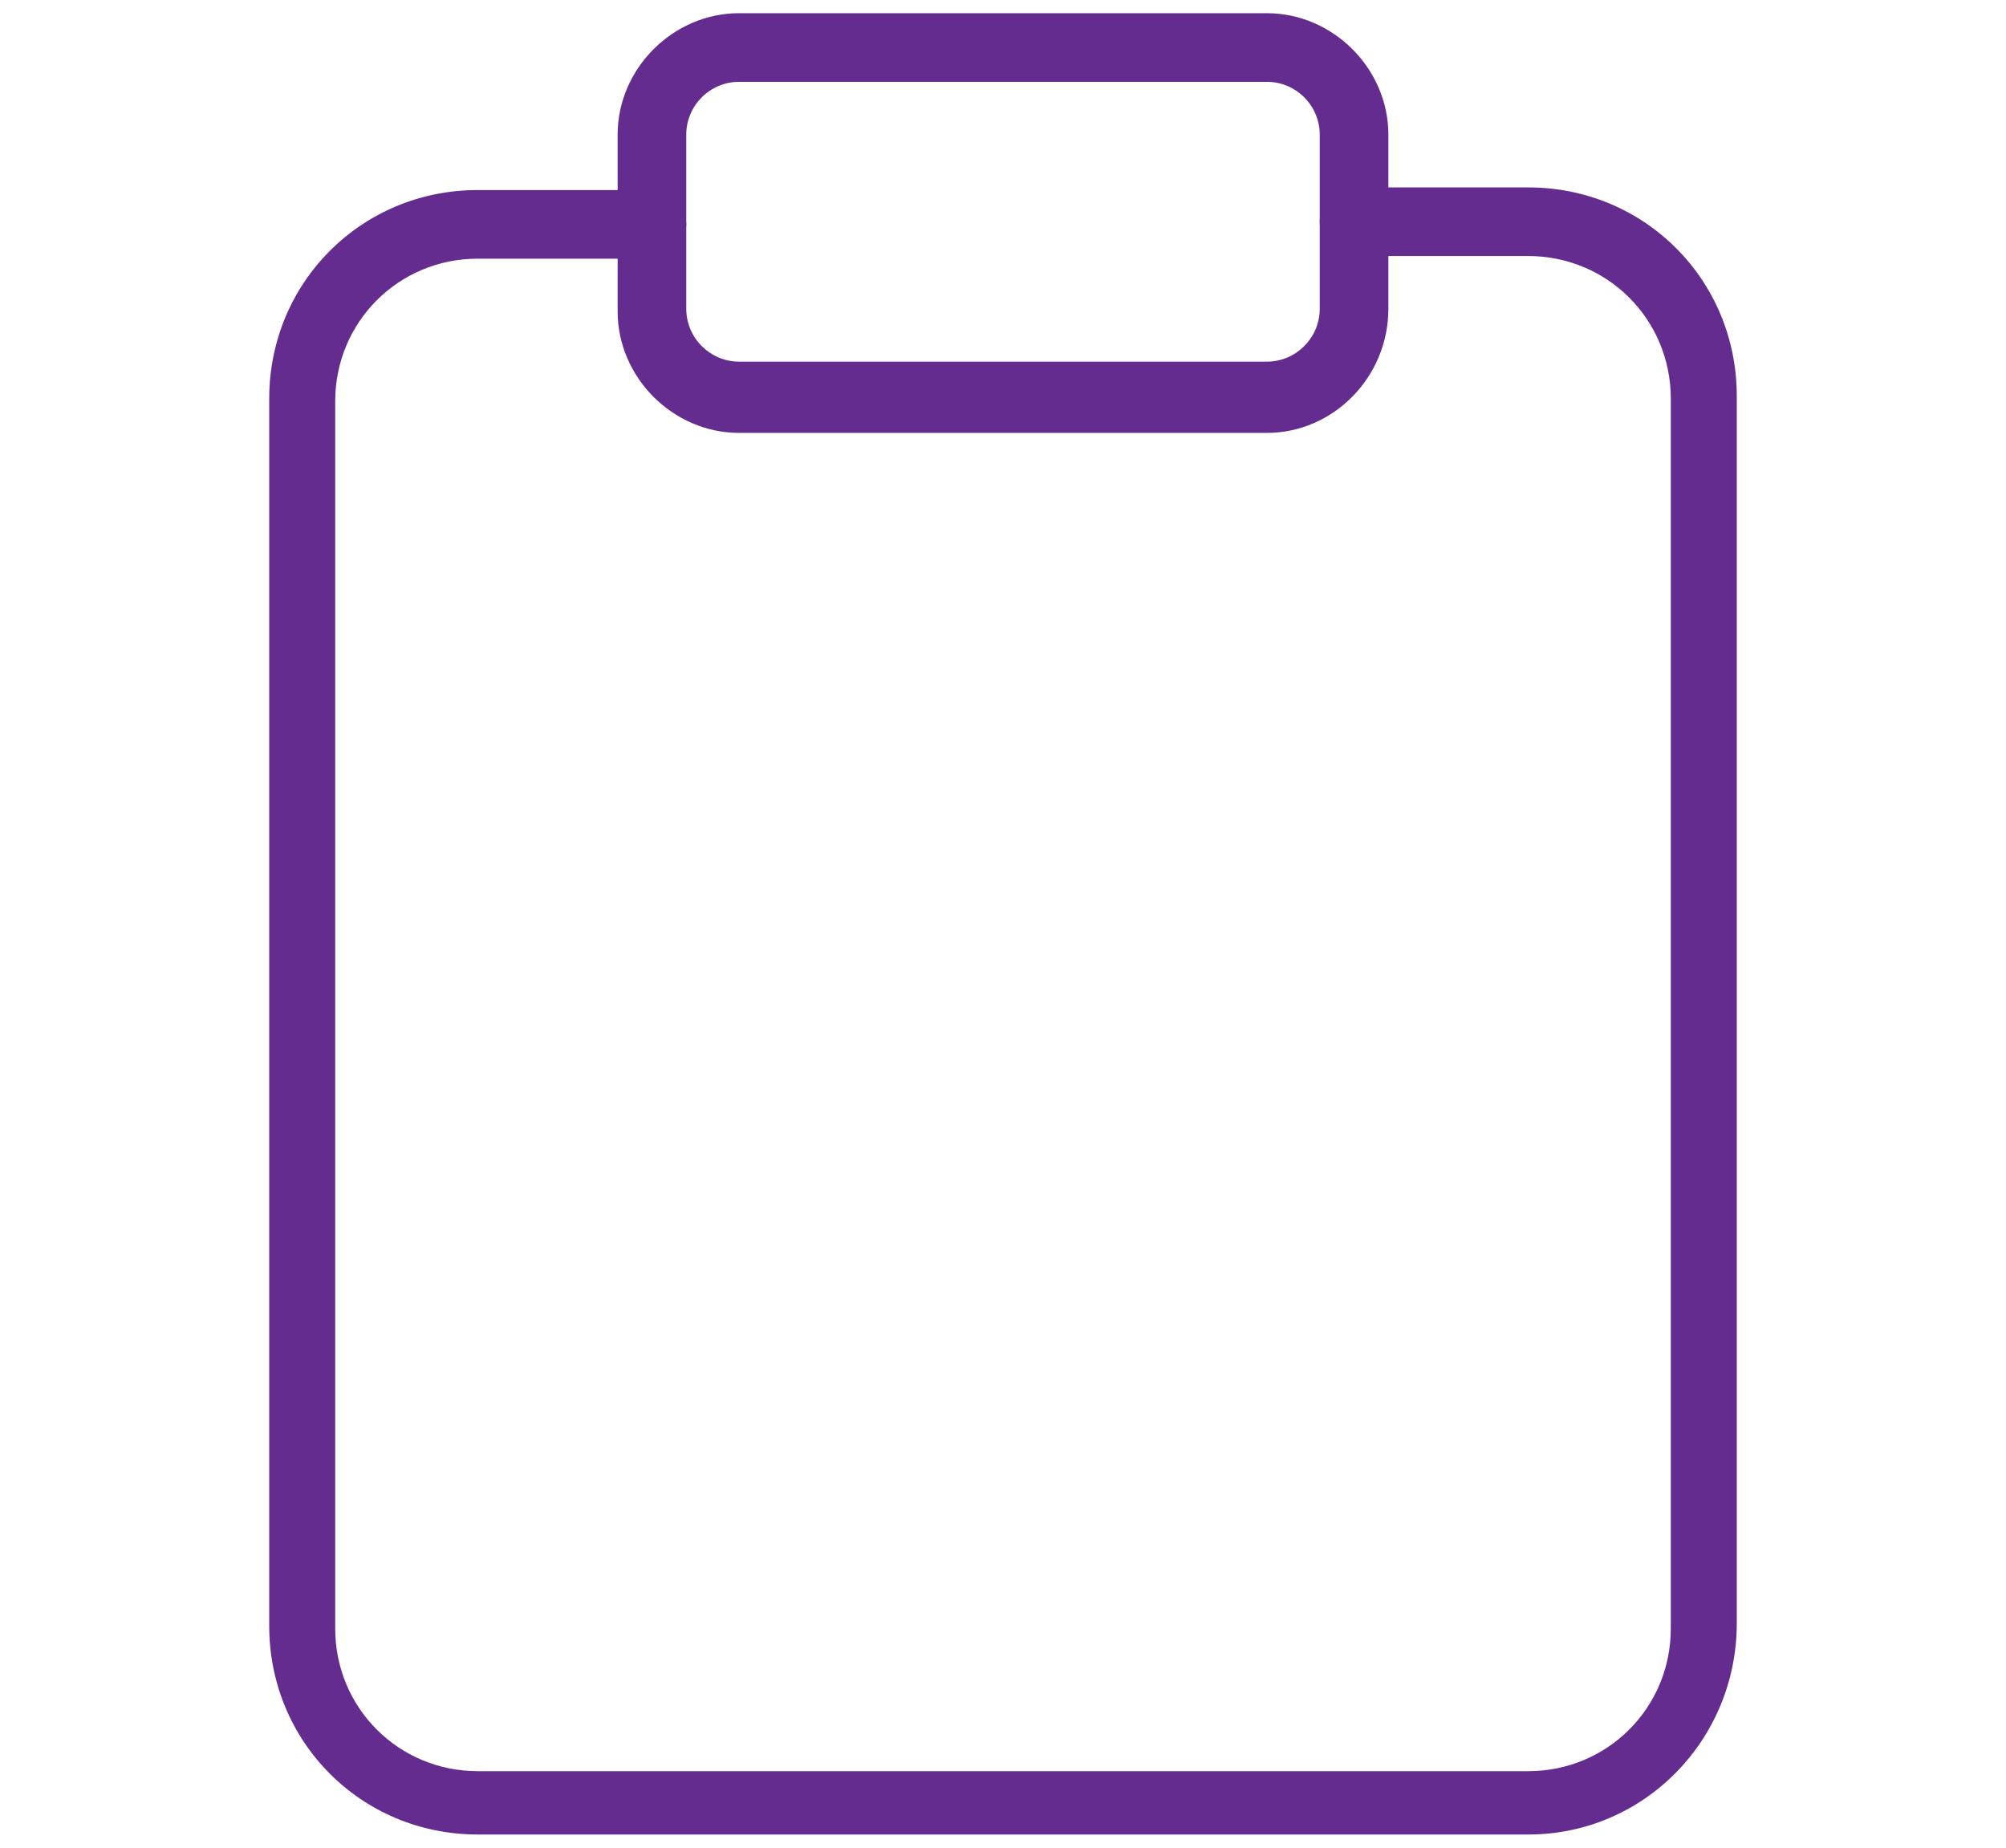 <!--?xml version="1.0" encoding="utf-8"?-->
<!-- Generator: Adobe Illustrator 17.1.0, SVG Export Plug-In . SVG Version: 6.00 Build 0)  -->

<svg version="1.1" id="Layer_1" xmlns="http://www.w3.org/2000/svg" xmlns:xlink="http://www.w3.org/1999/xlink" x="0px" y="0px" viewBox="0 0 76 70" enable-background="new 0 0 76 70" xml:space="preserve" style="">
<g>
	<path fill="#652C90" d="M57.9,69.5H18.1c-4.4,0-7.9-3.5-7.9-7.9V15.1c0-4.4,3.5-7.9,7.9-7.9h6.6c0.7,0,1.3,0.6,1.3,1.3
		s-0.6,1.3-1.3,1.3h-6.6c-3,0-5.4,2.4-5.4,5.4v46.5c0,3,2.4,5.4,5.4,5.4h39.8c3,0,5.4-2.4,5.4-5.4V15.1c0-3-2.4-5.4-5.4-5.4h-6.6
		c-0.7,0-1.3-0.6-1.3-1.3s0.6-1.3,1.3-1.3h6.6c4.4,0,7.9,3.5,7.9,7.9v46.5C65.8,65.9,62.3,69.5,57.9,69.5z" class="tUAYKpaJ_0"></path>
	<path fill="#652C90" d="M48,16.4H28c-2.5,0-4.6-2.1-4.6-4.6V5.1c0-2.5,2.1-4.6,4.6-4.6H48c2.5,0,4.6,2.1,4.6,4.6v6.6
		C52.6,14.3,50.5,16.4,48,16.4z M28,3.1c-1.1,0-2,0.9-2,2v6.6c0,1.1,0.9,2,2,2H48c1.1,0,2-0.9,2-2V5.1c0-1.1-0.9-2-2-2H28z" class="tUAYKpaJ_1"></path>
</g>
<g>
	
		<path fill="none" stroke="#008A48" stroke-width="2.5" stroke-linecap="round" stroke-linejoin="round" d="M20,25.5L56,25.5" class="tUAYKpaJ_2"></path>
	
		<path fill="none" stroke="#008A48" stroke-width="2.5" stroke-linecap="round" stroke-linejoin="round" d="M20,36.5L56,36.5" class="tUAYKpaJ_3"></path>
	
		<path fill="none" stroke="#008A48" stroke-width="2.5" stroke-linecap="round" stroke-linejoin="round" d="M20,47.5L56,47.5" class="tUAYKpaJ_4"></path>
	
		<path fill="none" stroke="#008A48" stroke-width="2.5" stroke-linecap="round" stroke-linejoin="round" d="M20,58.5L56,58.5" class="tUAYKpaJ_5"></path>
</g>
<style data-made-with="vivus-instant">.tUAYKpaJ_0{stroke-dasharray:384 386;stroke-dashoffset:385;animation:tUAYKpaJ_draw_0 6800ms linear 0ms infinite,tUAYKpaJ_fade 6800ms linear 0ms infinite;}.tUAYKpaJ_1{stroke-dasharray:148 150;stroke-dashoffset:149;animation:tUAYKpaJ_draw_1 6800ms linear 0ms infinite,tUAYKpaJ_fade 6800ms linear 0ms infinite;}.tUAYKpaJ_2{stroke-dasharray:36 38;stroke-dashoffset:37;animation:tUAYKpaJ_draw_2 6800ms linear 0ms infinite,tUAYKpaJ_fade 6800ms linear 0ms infinite;}.tUAYKpaJ_3{stroke-dasharray:36 38;stroke-dashoffset:37;animation:tUAYKpaJ_draw_3 6800ms linear 0ms infinite,tUAYKpaJ_fade 6800ms linear 0ms infinite;}.tUAYKpaJ_4{stroke-dasharray:36 38;stroke-dashoffset:37;animation:tUAYKpaJ_draw_4 6800ms linear 0ms infinite,tUAYKpaJ_fade 6800ms linear 0ms infinite;}.tUAYKpaJ_5{stroke-dasharray:36 38;stroke-dashoffset:37;animation:tUAYKpaJ_draw_5 6800ms linear 0ms infinite,tUAYKpaJ_fade 6800ms linear 0ms infinite;}@keyframes tUAYKpaJ_draw{100%{stroke-dashoffset:0;}}@keyframes tUAYKpaJ_fade{0%{stroke-opacity:1;}88.235%{stroke-opacity:1;}100%{stroke-opacity:0;}}@keyframes tUAYKpaJ_draw_0{0%{stroke-dashoffset: 385}22.059%{ stroke-dashoffset: 0;}100%{ stroke-dashoffset: 0;}}@keyframes tUAYKpaJ_draw_1{4.412%{stroke-dashoffset: 149}26.471%{ stroke-dashoffset: 0;}100%{ stroke-dashoffset: 0;}}@keyframes tUAYKpaJ_draw_2{8.824%{stroke-dashoffset: 37}30.882%{ stroke-dashoffset: 0;}100%{ stroke-dashoffset: 0;}}@keyframes tUAYKpaJ_draw_3{13.235%{stroke-dashoffset: 37}35.294%{ stroke-dashoffset: 0;}100%{ stroke-dashoffset: 0;}}@keyframes tUAYKpaJ_draw_4{17.647%{stroke-dashoffset: 37}39.706%{ stroke-dashoffset: 0;}100%{ stroke-dashoffset: 0;}}@keyframes tUAYKpaJ_draw_5{22.059%{stroke-dashoffset: 37}44.118%{ stroke-dashoffset: 0;}100%{ stroke-dashoffset: 0;}}</style></svg>

